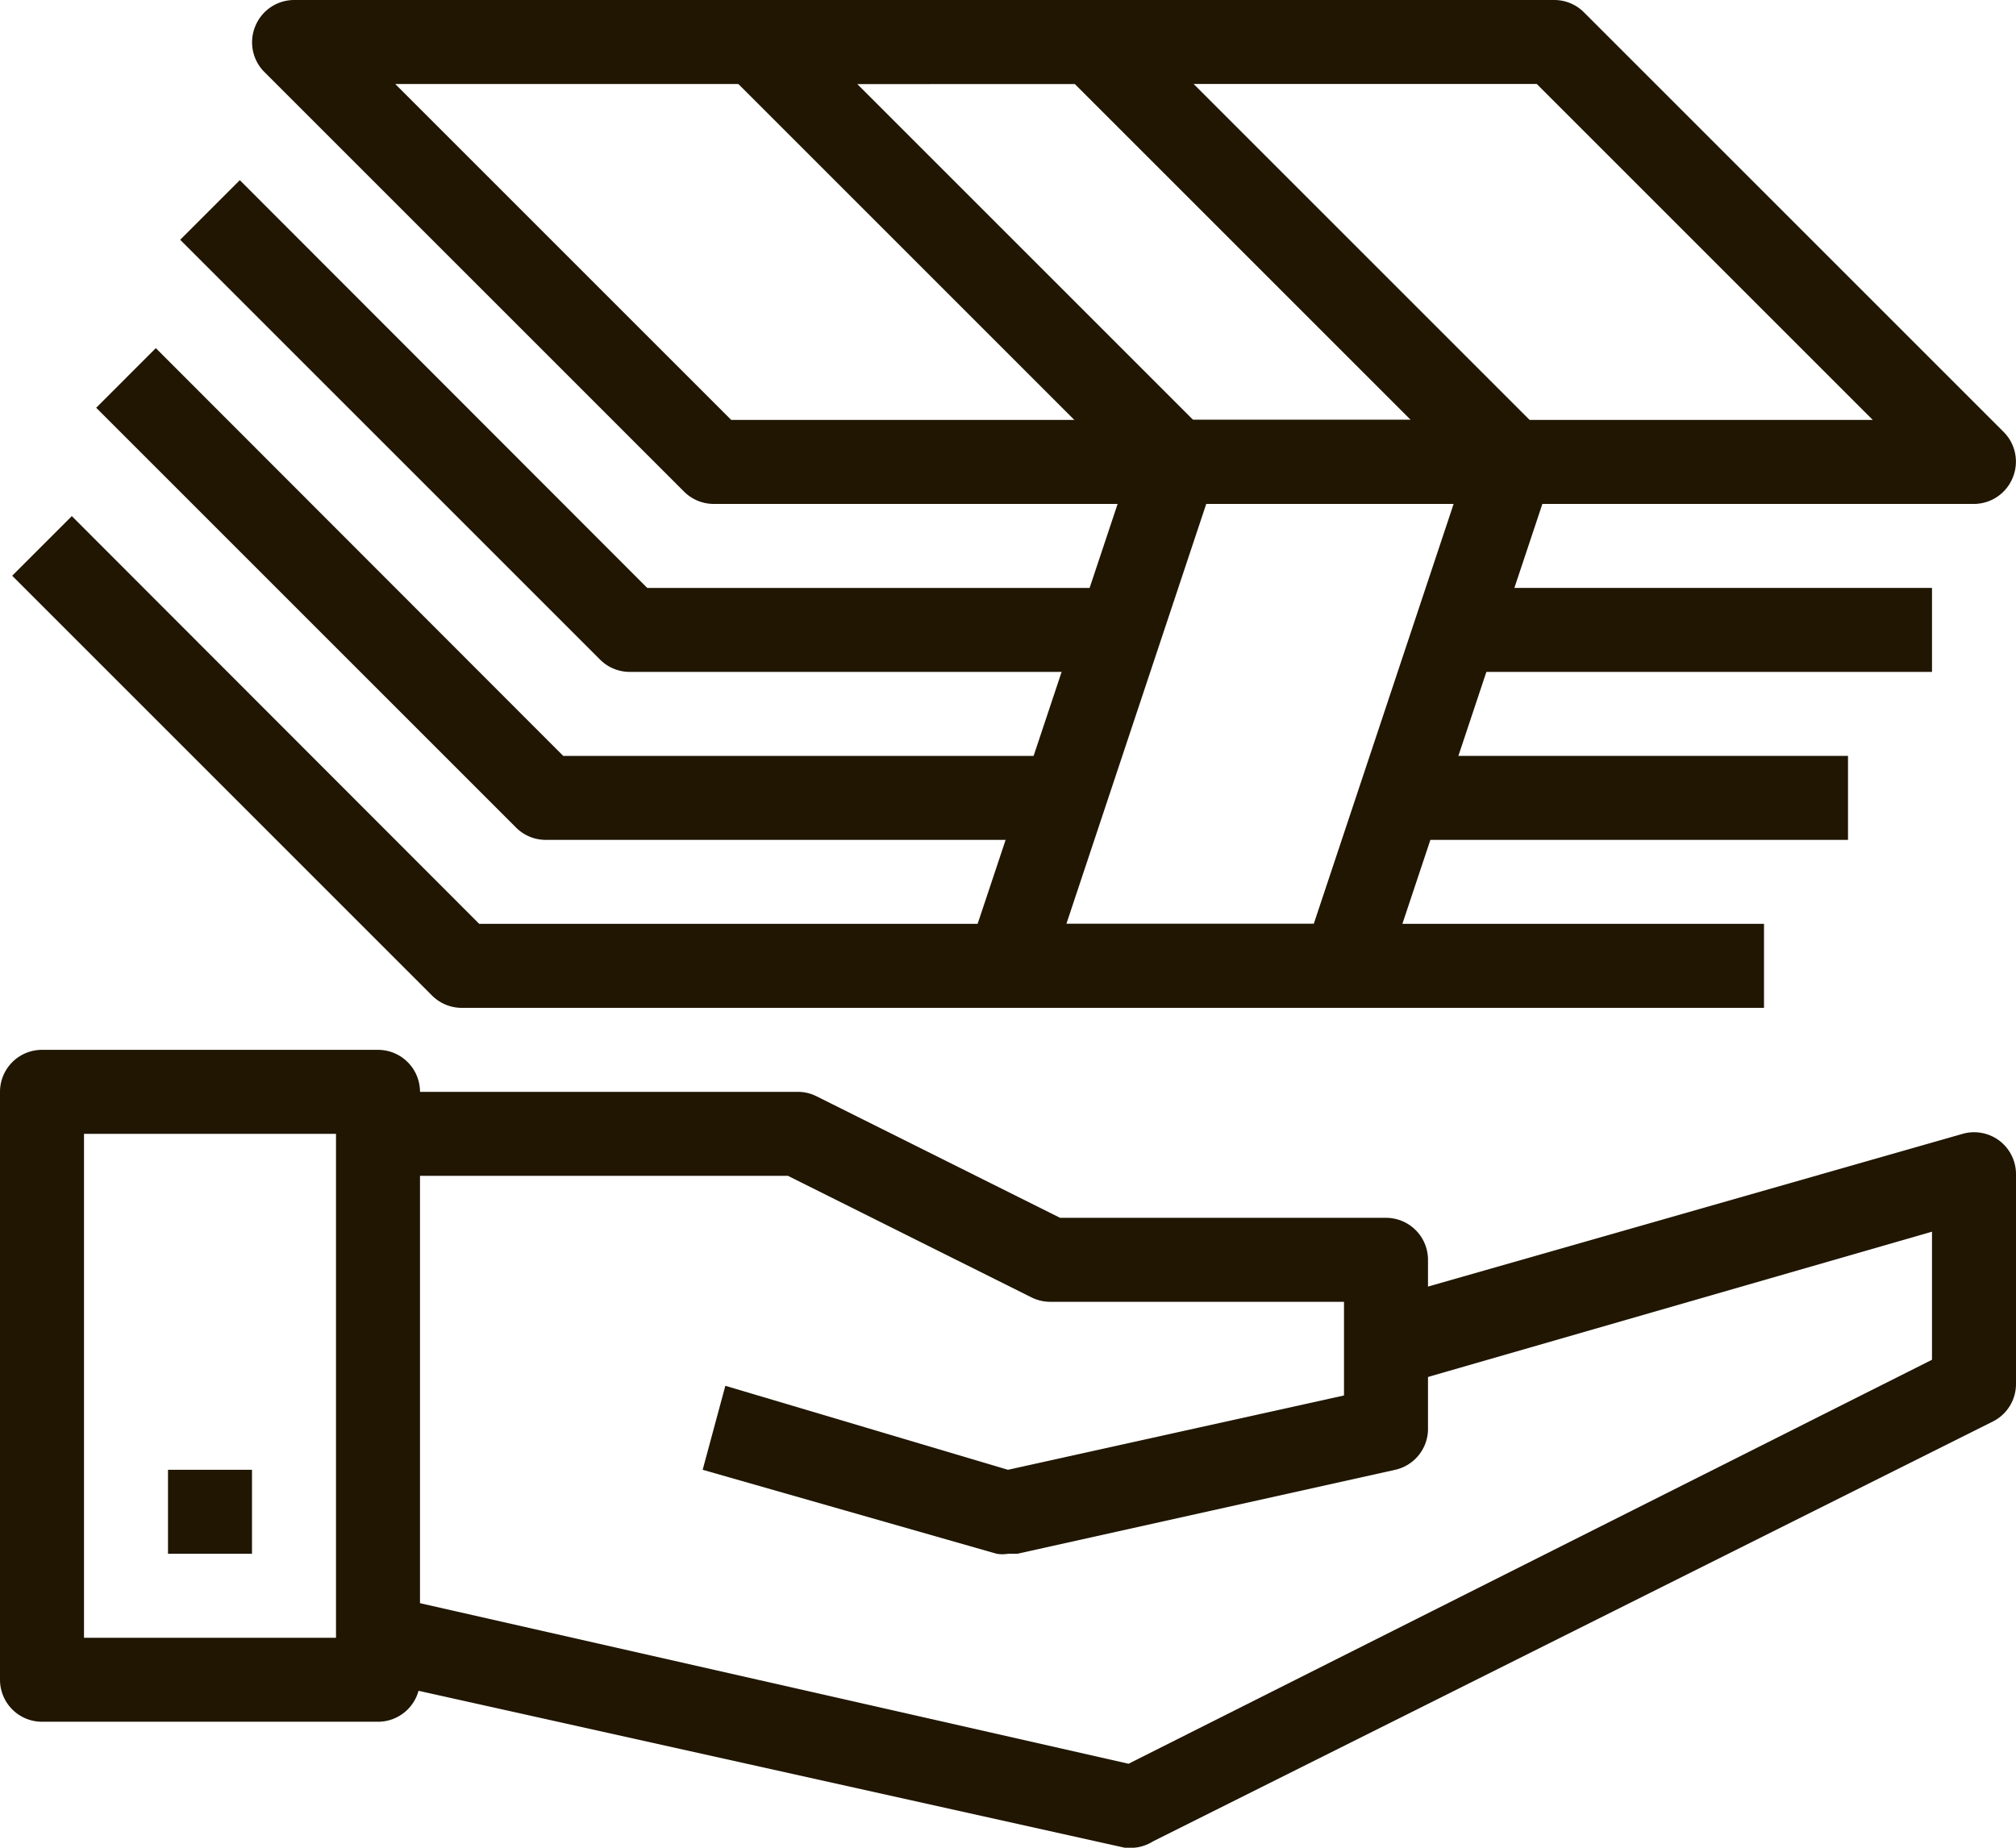 <svg xmlns="http://www.w3.org/2000/svg" viewBox="0 0 48 44"><defs><style>.cls-1{fill:#201602;}</style></defs><title>Asset 27ldpi</title><g id="Layer_2" data-name="Layer 2"><g id="layer_1-2" data-name="layer 1"><rect class="cls-1" x="35" y="14" width="11" height="2"/><path class="cls-1" d="M27,16H15a1,1,0,0,1-.71-.29l-10-10L5.71,4.29,15.41,14H27Z"/><rect class="cls-1" x="33" y="18" width="11" height="2"/><path class="cls-1" d="M25,20H13a1,1,0,0,1-.71-.29l-10-10L3.71,8.29,13.41,18H25Z"/><path class="cls-1" d="M42,24H11a1,1,0,0,1-.71-.29l-10-10,1.42-1.42L11.41,22H42Z"/><path class="cls-1" d="M47,12H17a1,1,0,0,1-.71-.29l-10-10A1,1,0,0,1,6.08.62,1,1,0,0,1,7,0H37a1,1,0,0,1,.71.29l10,10a1,1,0,0,1,.21,1.09A1,1,0,0,1,47,12ZM17.41,10H44.59l-8-8H9.41Z"/><path class="cls-1" d="M36,12H28a1,1,0,0,1-.71-.29l-10-10A1,1,0,0,1,17.08.62,1,1,0,0,1,18,0h8a1,1,0,0,1,.71.29l10,10a1,1,0,0,1,.21,1.09A1,1,0,0,1,36,12Zm-7.59-2h5.18l-8-8H20.41Z"/><path class="cls-1" d="M32,24H24a1,1,0,0,1-.81-.42,1,1,0,0,1-.14-.9l4-12A1,1,0,0,1,28,10h8a1,1,0,0,1,.81.42,1,1,0,0,1,.14.9l-4,12A1,1,0,0,1,32,24Zm-6.61-2h5.89l3.33-10H28.72Z"/><path class="cls-1" d="M9,41H1a1,1,0,0,1-1-1V26a1,1,0,0,1,1-1H9a1,1,0,0,1,1,1V40A1,1,0,0,1,9,41ZM2,39H8V27H2Z"/><path class="cls-1" d="M27,44l-.22,0-18-4,.44-2L26.87,42,46,32.38V29.33L33.27,33,32.73,31l14-4a1,1,0,0,1,.87.16,1,1,0,0,1,.4.8v5a1,1,0,0,1-.55.89l-20,10A1,1,0,0,1,27,44Z"/><path class="cls-1" d="M24,37a.84.84,0,0,1-.27,0l-7-2L17.27,33,24,35l8-1.77V31H25a1,1,0,0,1-.45-.11L18.76,28H9V26H19a1,1,0,0,1,.45.11L25.24,29H33a1,1,0,0,1,1,1v4a1,1,0,0,1-.78,1l-9,2Z"/><rect class="cls-1" x="4" y="35" width="2" height="2"/></g></g></svg>